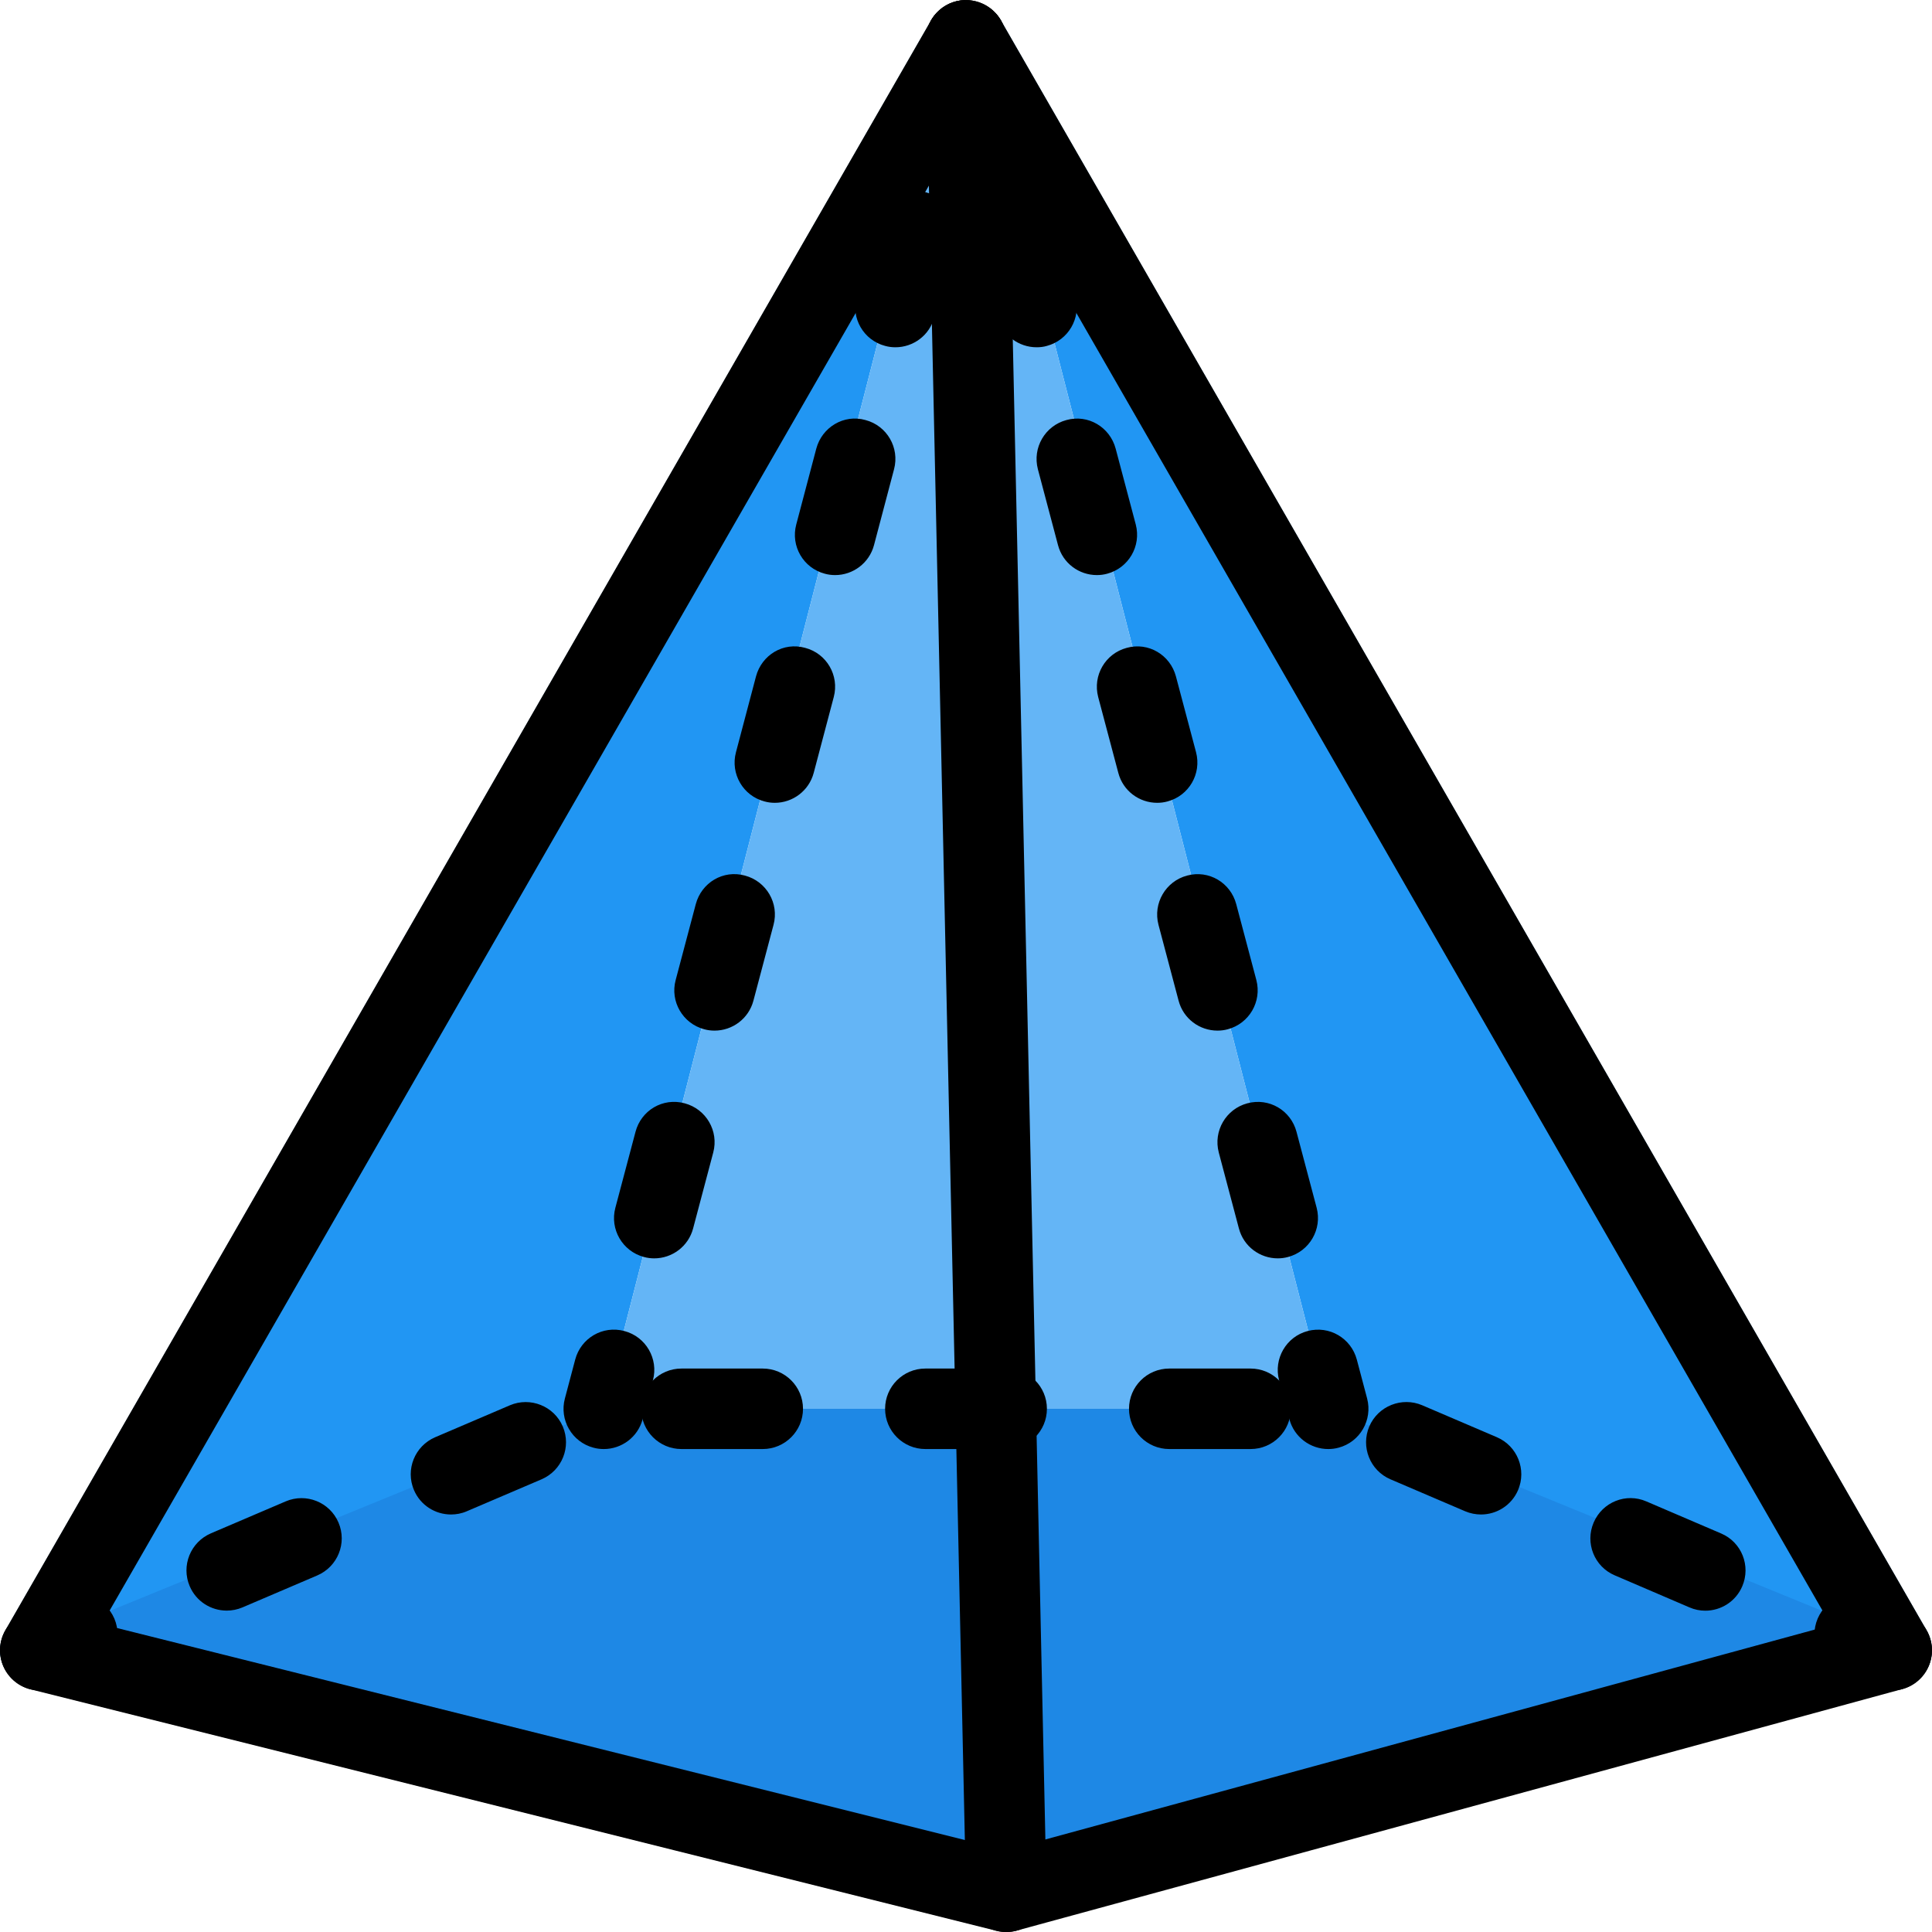 <svg height="512pt" viewBox="0 0 512.012 512" width="512pt" xmlns="http://www.w3.org/2000/svg">
    <path
        d="m255.793.445-95.785 372.906-159.148 68.266v-.215c-1.277-2.984-1.066-6.398.641-9.387l245.336-426.664c1.918-3.199 5.332-4.906 8.957-4.906zm0 0"
        fill="#2196f3" />
    <path
        d="m511.156 441.402v.215l-159.148-68.266-95.785-372.906c3.625 0 7.039 1.707 8.957 4.906l245.336 426.664c1.707 2.988 1.918 6.402.641 9.387zm0 0"
        fill="#2196f3" />
    <path
        d="m505.82 436.285c-1.492 2.984-3.84 5.117-7.039 5.973l-229.332 64c-1.066.211-1.922.426-2.773.426-.855 0-1.707-.215-2.773-.426l-250.668-64c-3.199-.855-5.547-2.988-7.039-5.973l153.812-62.934h192zm0 0"
        fill="#1e88e5" />
    <path d="m352.008 373.352h-192l95.785-372.906h.43zm0 0" fill="#64b5f6" />
    <path
        d="m10.676 448.016c-4.117 0-8.066-2.41-9.816-6.461-2.301-5.422.195-11.691 5.613-14.016l9.812-4.203c5.375-2.285 11.668.168 14.016 5.609 2.305 5.418-.191 11.691-5.609 14.016l-9.812 4.203c-1.367.574-2.797.852-4.203.852zm0 0" />
    <path
        d="m451.934 426.855c-1.41 0-2.836-.277-4.203-.875l-19.797-8.492c-5.418-2.305-7.914-8.574-5.59-13.992 2.324-5.441 8.598-7.957 13.996-5.59l19.797 8.488c5.418 2.305 7.914 8.578 5.59 13.996-1.73 4.055-5.676 6.465-9.793 6.465zm-391.852-.023c-4.137 0-8.086-2.41-9.812-6.484-2.305-5.418.215-11.668 5.633-13.996l19.816-8.469c5.398-2.305 11.691.191 13.996 5.633 2.305 5.418-.215 11.668-5.633 13.996l-19.816 8.469c-1.348.574-2.773.852-4.184.852zm332.418-25.473c-1.41 0-2.84-.273-4.203-.852l-19.797-8.469c-5.422-2.324-7.918-8.598-5.613-14.016 2.348-5.441 8.641-7.895 14.016-5.613l19.797 8.473c5.422 2.324 7.918 8.598 5.613 14.016-1.75 4.051-5.676 6.461-9.812 6.461zm-272.984 0c-4.137 0-8.082-2.41-9.812-6.484-2.305-5.418.215-11.668 5.633-13.992l19.82-8.473c5.375-2.281 11.688.215 13.992 5.633 2.305 5.418-.211 11.672-5.633 13.996l-19.816 8.469c-1.367.598-2.797.852-4.184.852zm211.906-17.344h-21.547c-5.887 0-10.668-4.777-10.668-10.664 0-5.891 4.781-10.668 10.668-10.668h21.547c5.887 0 10.664 4.777 10.664 10.668 0 5.887-4.754 10.664-10.664 10.664zm-64.641 0h-21.547c-5.887 0-10.668-4.777-10.668-10.664 0-5.891 4.781-10.668 10.668-10.668h21.547c5.887 0 10.668 4.777 10.668 10.668 0 5.887-4.781 10.664-10.668 10.664zm-64.641 0h-21.547c-5.887 0-10.664-4.777-10.664-10.664 0-5.891 4.777-10.668 10.664-10.668h21.547c5.887 0 10.668 4.777 10.668 10.668 0 5.887-4.781 10.664-10.668 10.664zm0 0" />
    <path
        d="m501.34 448.016c-1.406 0-2.836-.277-4.203-.852l-9.812-4.203c-5.418-2.324-7.914-8.598-5.609-14.016 2.324-5.441 8.598-7.914 14.016-5.609l9.812 4.203c5.418 2.324 7.914 8.594 5.613 14.016-1.75 4.051-5.699 6.461-9.816 6.461zm0 0" />
    <path
        d="m160.008 384.016c-.895 0-1.812-.105-2.73-.359-5.695-1.496-9.09-7.363-7.574-13.035l2.73-10.305c1.496-5.695 7.297-9.133 13.035-7.574 5.695 1.492 9.09 7.359 7.574 13.035l-2.73 10.305c-1.258 4.777-5.57 7.934-10.305 7.934zm0 0" />
    <path
        d="m173.383 333.48c-.895 0-1.812-.109-2.73-.363-5.695-1.516-9.086-7.359-7.574-13.035l5.336-20.117c1.492-5.719 7.273-9.152 13.035-7.574 5.695 1.516 9.086 7.359 7.57 13.035l-5.332 20.117c-1.258 4.777-5.566 7.938-10.305 7.938zm15.98-60.355c-.898 0-1.812-.105-2.73-.359-5.695-1.516-9.09-7.363-7.574-13.035l5.332-20.117c1.516-5.699 7.254-9.176 13.035-7.574 5.695 1.516 9.09 7.359 7.574 13.035l-5.332 20.117c-1.262 4.777-5.57 7.934-10.305 7.934zm15.977-60.371c-.895 0-1.812-.105-2.73-.363-5.695-1.492-9.086-7.34-7.57-13.035l5.309-20.094c1.516-5.699 7.254-9.195 13.035-7.574 5.695 1.492 9.09 7.336 7.574 13.035l-5.312 20.094c-1.258 4.758-5.566 7.938-10.305 7.938zm15.98-60.352c-.898 0-1.812-.109-2.73-.363-5.695-1.492-9.09-7.34-7.574-13.035l5.312-20.117c1.516-5.676 7.316-9.195 13.035-7.574 5.695 1.496 9.086 7.34 7.574 13.035l-5.312 20.117c-1.262 4.758-5.57 7.938-10.305 7.938zm15.977-60.375c-.895 0-1.812-.105-2.73-.363-5.695-1.492-9.086-7.336-7.57-13.035l5.309-20.117c1.496-5.695 7.297-9.129 13.035-7.57 5.699 1.492 9.09 7.336 7.574 13.035l-5.312 20.117c-1.258 4.777-5.566 7.934-10.305 7.934zm0 0" />
    <path
        d="m253.277 31.656c-.895 0-1.812-.109-2.73-.363-5.695-1.496-9.09-7.359-7.574-13.035l2.73-10.305c1.492-5.676 7.297-9.129 13.035-7.574 5.695 1.496 9.09 7.359 7.574 13.035l-2.73 10.305c-1.258 4.777-5.57 7.938-10.305 7.938zm0 0" />
    <path
        d="m258.738 31.656c-4.734 0-9.047-3.16-10.305-7.938l-2.73-10.305c-1.492-5.695 1.898-11.539 7.574-13.035 5.738-1.535 11.52 1.922 13.035 7.574l2.73 10.305c1.492 5.695-1.898 11.539-7.574 13.035-.918.277-1.836.363-2.73.363zm0 0" />
    <path
        d="m338.633 333.48c-4.738 0-9.047-3.137-10.305-7.938l-5.332-20.117c-1.496-5.695 1.898-11.52 7.57-13.035 5.762-1.559 11.543 1.879 13.035 7.574l5.336 20.117c1.492 5.695-1.898 11.52-7.574 13.035-.918.254-1.836.363-2.73.363zm-15.98-60.355c-4.734 0-9.043-3.133-10.305-7.934l-5.332-20.117c-1.492-5.695 1.898-11.52 7.574-13.035 5.781-1.578 11.539 1.898 13.035 7.574l5.332 20.117c1.492 5.695-1.898 11.52-7.574 13.035-.918.254-1.832.359-2.73.359zm-15.977-60.371c-4.738 0-9.047-3.137-10.305-7.938l-5.332-20.094c-1.496-5.699 1.875-11.52 7.57-13.035 5.738-1.602 11.52 1.875 13.035 7.574l5.332 20.094c1.496 5.695-1.875 11.52-7.57 13.035-.918.258-1.836.363-2.73.363zm-15.98-60.352c-4.734 0-9.043-3.137-10.305-7.938l-5.332-20.117c-1.492-5.695 1.898-11.52 7.574-13.035 5.758-1.598 11.52 1.898 13.035 7.574l5.332 20.117c1.492 5.695-1.898 11.52-7.574 13.035-.918.254-1.832.363-2.73.363zm-15.977-60.375c-4.738 0-9.047-3.137-10.305-7.934l-5.336-20.117c-1.492-5.699 1.898-11.523 7.574-13.035 5.781-1.539 11.543 1.875 13.035 7.57l5.332 20.117c1.496 5.699-1.898 11.523-7.57 13.035-.918.277-1.836.363-2.73.363zm0 0" />
    <path
        d="m352.008 384.016c-4.734 0-9.047-3.156-10.305-7.934l-2.73-10.305c-1.492-5.695 1.898-11.543 7.574-13.035 5.738-1.535 11.52 1.898 13.035 7.574l2.73 10.305c1.492 5.695-1.898 11.539-7.574 13.035-.918.254-1.836.359-2.73.359zm0 0" />
    <path
        d="m266.676 512.016c-.875 0-1.73-.105-2.582-.316l-256-64c-3.242-.812-5.91-3.117-7.234-6.188-1.32-3.074-1.109-6.594.555-9.473l245.336-426.668c3.797-6.633 14.699-6.633 18.496 0l245.332 426.668c1.645 2.859 1.879 6.336.598 9.363-1.258 3.074-3.859 5.355-7.039 6.23l-234.668 64c-.895.258-1.855.383-2.793.383zm-239.703-81.578 239.574 59.906 218.668-59.648-229.207-398.613zm0 0" />
    <path
        d="m266.676 512.016c-5.781 0-10.539-4.629-10.668-10.43l-10.668-490.668c-.125-5.91 4.547-10.773 10.434-10.902 5.844.195 10.773 4.547 10.902 10.434l10.664 490.668c.129 5.887-4.543 10.773-10.43 10.898-.086 0-.148 0-.234 0zm0 0" />
</svg>